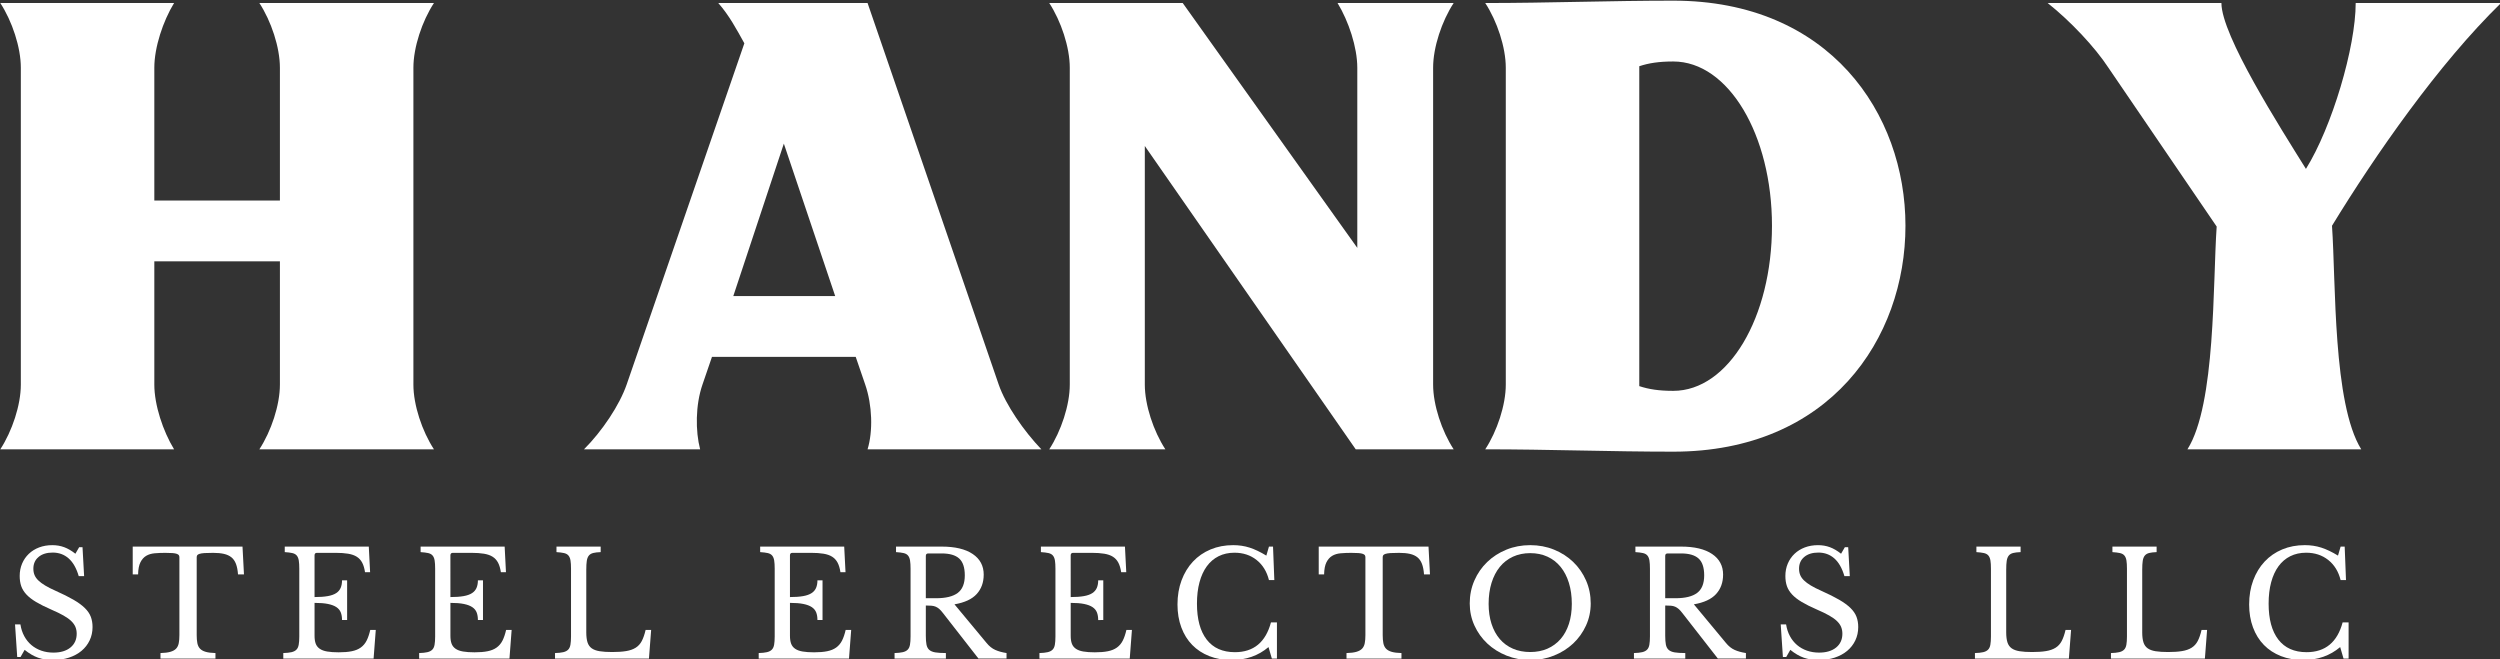 <?xml version="1.0" encoding="UTF-8" standalone="no"?>
<!-- Created with Inkscape (http://www.inkscape.org/) -->

<svg
   width="203.522mm"
   height="53.663mm"
   viewBox="0 0 203.522 53.663"
   version="1.1"
   id="svg674"
   sodipodi:docname="handy-text-v2.svg"
   xmlns:inkscape="http://www.inkscape.org/namespaces/inkscape"
   xmlns:sodipodi="http://sodipodi.sourceforge.net/DTD/sodipodi-0.dtd"
   xmlns="http://www.w3.org/2000/svg"
   xmlns:svg="http://www.w3.org/2000/svg">
  <rect x="0" y="0" width="203.522" height="53.663" fill="#333333" stroke="none"/>
  <sodipodi:namedview
     id="namedview676"
     pagecolor="#ffffff"
     bordercolor="#000000"
     borderopacity="0.25"
     inkscape:showpageshadow="2"
     inkscape:pageopacity="0.0"
     inkscape:pagecheckerboard="0"
     inkscape:deskcolor="#d1d1d1"
     inkscape:document-units="mm"
     showgrid="false" />
  <defs
     id="defs671" />
  <g
     inkscape:label="Layer 1"
     inkscape:groupmode="layer"
     id="layer1"
     transform="translate(-4.328,-112.384)">
    <g
       data-paper-data="{&quot;isSecondaryText&quot;:true}"
       fill-rule="nonzero"
       id="g154"
       style="mix-blend-mode:normal;fill:#ffffff"
       transform="matrix(0.671,0,0,0.671,-78.382,-72.089)"
       inkscape:export-filename="handy-text-v2.svg"
       inkscape:export-xdpi="200"
       inkscape:export-ydpi="200">
      <path
         d="m 125.088,350.678 h 0.653 c 0.082,0.529 0.238,1.006 0.468,1.429 0.229,0.423 0.518,0.782 0.864,1.076 0.347,0.294 0.747,0.52 1.2,0.679 0.453,0.159 0.944,0.238 1.473,0.238 0.87,0 1.558,-0.206 2.064,-0.617 0.506,-0.412 0.759,-0.97 0.759,-1.676 0,-0.294 -0.05,-0.565 -0.15,-0.812 -0.1,-0.247 -0.268,-0.485 -0.503,-0.715 -0.235,-0.229 -0.55,-0.456 -0.944,-0.679 -0.394,-0.223 -0.891,-0.465 -1.491,-0.723 -0.729,-0.318 -1.341,-0.623 -1.835,-0.917 -0.494,-0.294 -0.888,-0.6 -1.182,-0.917 -0.294,-0.318 -0.503,-0.656 -0.626,-1.014 -0.123,-0.359 -0.185,-0.767 -0.185,-1.226 0,-0.541 0.097,-1.041 0.291,-1.5 0.194,-0.459 0.468,-0.856 0.82,-1.191 0.353,-0.335 0.77,-0.594 1.253,-0.776 0.482,-0.182 1.012,-0.273 1.588,-0.273 0.518,0 1,0.082 1.447,0.247 0.447,0.165 0.9,0.429 1.358,0.794 l 0.459,-0.794 h 0.406 l 0.194,3.511 h -0.653 c -0.282,-0.964 -0.691,-1.682 -1.226,-2.152 -0.535,-0.47 -1.179,-0.706 -1.932,-0.706 -0.717,0 -1.288,0.176 -1.711,0.529 -0.423,0.353 -0.635,0.829 -0.635,1.429 0,0.282 0.047,0.538 0.141,0.767 0.094,0.229 0.247,0.447 0.459,0.653 0.212,0.206 0.488,0.412 0.829,0.617 0.341,0.206 0.765,0.42 1.27,0.644 0.87,0.388 1.594,0.75 2.17,1.085 0.576,0.335 1.035,0.67 1.376,1.006 0.341,0.335 0.582,0.688 0.723,1.059 0.141,0.37 0.212,0.785 0.212,1.244 0,0.588 -0.118,1.129 -0.353,1.623 -0.235,0.494 -0.565,0.917 -0.988,1.27 -0.423,0.353 -0.929,0.626 -1.517,0.82 -0.588,0.194 -1.235,0.291 -1.941,0.291 -0.67,0 -1.273,-0.094 -1.808,-0.282 -0.535,-0.188 -1.079,-0.506 -1.632,-0.953 l -0.494,0.864 h -0.406 z"
         data-paper-data="{&quot;glyphName&quot;:&quot;S&quot;,&quot;glyphIndex&quot;:0,&quot;firstGlyphOfWord&quot;:true,&quot;word&quot;:1}"
         id="path122"
         style="fill:#ffffff" />
      <path
         d="M 152.863,344.609 H 152.14 c -0.035,-0.506 -0.118,-0.929 -0.247,-1.27 -0.129,-0.341 -0.315,-0.609 -0.556,-0.803 -0.241,-0.194 -0.544,-0.332 -0.909,-0.415 -0.365,-0.082 -0.8,-0.123 -1.306,-0.123 -0.435,0 -0.785,0.009 -1.05,0.026 -0.265,0.018 -0.468,0.05 -0.609,0.097 -0.141,0.047 -0.232,0.103 -0.273,0.168 -0.041,0.065 -0.062,0.15 -0.062,0.256 v 9.439 c 0,0.376 0.026,0.7 0.079,0.97 0.053,0.271 0.159,0.491 0.318,0.662 0.159,0.171 0.388,0.3 0.688,0.388 0.3,0.088 0.697,0.138 1.191,0.15 v 0.67 h -6.669 v -0.67 c 0.494,-0.012 0.894,-0.062 1.2,-0.15 0.306,-0.088 0.538,-0.218 0.697,-0.388 0.159,-0.171 0.265,-0.391 0.318,-0.662 0.053,-0.271 0.079,-0.594 0.079,-0.97 v -9.439 c 0,-0.106 -0.021,-0.191 -0.062,-0.256 -0.041,-0.065 -0.123,-0.121 -0.247,-0.168 -0.123,-0.047 -0.297,-0.079 -0.52,-0.097 -0.223,-0.018 -0.523,-0.026 -0.9,-0.026 -0.459,0 -0.885,0.018 -1.279,0.053 -0.394,0.035 -0.735,0.138 -1.023,0.309 -0.288,0.171 -0.52,0.432 -0.697,0.785 -0.176,0.353 -0.271,0.841 -0.282,1.464 h -0.653 v -3.37 h 13.32 z"
         data-paper-data="{&quot;glyphName&quot;:&quot;T&quot;,&quot;glyphIndex&quot;:1,&quot;word&quot;:1}"
         id="path124"
         style="fill:#ffffff" />
      <path
         d="m 161.426,347.361 c 0.635,0 1.167,-0.038 1.597,-0.115 0.429,-0.076 0.77,-0.197 1.023,-0.362 0.253,-0.165 0.435,-0.376 0.547,-0.635 0.112,-0.259 0.168,-0.565 0.168,-0.917 h 0.617 v 4.816 h -0.617 c 0,-0.353 -0.05,-0.659 -0.15,-0.917 -0.1,-0.259 -0.276,-0.473 -0.529,-0.644 -0.253,-0.171 -0.594,-0.3 -1.023,-0.388 -0.429,-0.088 -0.973,-0.132 -1.632,-0.132 v 3.987 c 0,0.388 0.047,0.709 0.141,0.962 0.094,0.253 0.256,0.459 0.485,0.617 0.229,0.159 0.532,0.271 0.909,0.335 0.376,0.065 0.841,0.097 1.394,0.097 0.623,0 1.153,-0.044 1.588,-0.132 0.435,-0.088 0.8,-0.238 1.094,-0.45 0.294,-0.212 0.529,-0.491 0.706,-0.838 0.176,-0.347 0.323,-0.779 0.441,-1.297 h 0.67 l -0.265,3.476 h -10.956 v -0.67 c 0.412,-0.012 0.744,-0.047 0.997,-0.106 0.253,-0.059 0.45,-0.159 0.591,-0.3 0.141,-0.141 0.235,-0.341 0.282,-0.6 0.047,-0.259 0.071,-0.594 0.071,-1.006 v -8.221 c 0,-0.412 -0.021,-0.744 -0.062,-0.997 -0.041,-0.253 -0.123,-0.453 -0.247,-0.6 -0.123,-0.147 -0.303,-0.247 -0.538,-0.3 -0.235,-0.053 -0.541,-0.091 -0.917,-0.115 v -0.67 h 10.197 l 0.159,3.105 h -0.617 c -0.071,-0.47 -0.185,-0.856 -0.344,-1.156 -0.159,-0.3 -0.376,-0.538 -0.653,-0.715 -0.276,-0.176 -0.626,-0.3 -1.05,-0.37 -0.423,-0.071 -0.935,-0.106 -1.535,-0.106 h -2.241 c -0.2,0 -0.3,0.1 -0.3,0.3 z"
         data-paper-data="{&quot;glyphName&quot;:&quot;E&quot;,&quot;glyphIndex&quot;:2,&quot;word&quot;:1}"
         id="path126"
         style="fill:#ffffff" />
      <path
         d="m 177.91,347.361 c 0.635,0 1.167,-0.038 1.597,-0.115 0.429,-0.076 0.77,-0.197 1.023,-0.362 0.253,-0.165 0.435,-0.376 0.547,-0.635 0.112,-0.259 0.168,-0.565 0.168,-0.917 h 0.617 v 4.816 h -0.617 c 0,-0.353 -0.05,-0.659 -0.15,-0.917 -0.1,-0.259 -0.276,-0.473 -0.529,-0.644 -0.253,-0.171 -0.594,-0.3 -1.023,-0.388 -0.429,-0.088 -0.973,-0.132 -1.632,-0.132 v 3.987 c 0,0.388 0.047,0.709 0.141,0.962 0.094,0.253 0.256,0.459 0.485,0.617 0.229,0.159 0.532,0.271 0.909,0.335 0.376,0.065 0.841,0.097 1.394,0.097 0.623,0 1.153,-0.044 1.588,-0.132 0.435,-0.088 0.8,-0.238 1.094,-0.45 0.294,-0.212 0.529,-0.491 0.706,-0.838 0.176,-0.347 0.323,-0.779 0.441,-1.297 h 0.67 l -0.265,3.476 H 174.117 v -0.67 c 0.412,-0.012 0.744,-0.047 0.997,-0.106 0.253,-0.059 0.45,-0.159 0.591,-0.3 0.141,-0.141 0.235,-0.341 0.282,-0.6 0.047,-0.259 0.071,-0.594 0.071,-1.006 v -8.221 c 0,-0.412 -0.021,-0.744 -0.062,-0.997 -0.041,-0.253 -0.123,-0.453 -0.247,-0.6 -0.123,-0.147 -0.303,-0.247 -0.538,-0.3 -0.235,-0.053 -0.541,-0.091 -0.917,-0.115 v -0.67 h 10.197 l 0.159,3.105 h -0.617 c -0.071,-0.47 -0.185,-0.856 -0.344,-1.156 -0.159,-0.3 -0.376,-0.538 -0.653,-0.715 -0.276,-0.176 -0.626,-0.3 -1.05,-0.37 -0.423,-0.071 -0.935,-0.106 -1.535,-0.106 h -2.241 c -0.2,0 -0.3,0.1 -0.3,0.3 z"
         data-paper-data="{&quot;glyphName&quot;:&quot;E&quot;,&quot;glyphIndex&quot;:3,&quot;word&quot;:1}"
         id="path128"
         style="fill:#ffffff" />
      <path
         d="m 201.998,354.824 h -11.397 v -0.67 c 0.412,-0.012 0.744,-0.047 0.997,-0.106 0.253,-0.059 0.45,-0.159 0.591,-0.3 0.141,-0.141 0.235,-0.341 0.282,-0.6 0.047,-0.259 0.071,-0.594 0.071,-1.006 v -8.221 c 0,-0.412 -0.021,-0.744 -0.062,-0.997 -0.041,-0.253 -0.123,-0.453 -0.247,-0.6 -0.123,-0.147 -0.303,-0.247 -0.538,-0.3 -0.235,-0.053 -0.541,-0.091 -0.917,-0.115 v -0.67 h 5.363 v 0.67 c -0.376,0.012 -0.679,0.047 -0.909,0.106 -0.229,0.059 -0.406,0.165 -0.529,0.318 -0.123,0.153 -0.206,0.365 -0.247,0.635 -0.041,0.271 -0.062,0.629 -0.062,1.076 v 7.604 c 0,0.494 0.05,0.897 0.15,1.209 0.1,0.312 0.271,0.553 0.512,0.723 0.241,0.171 0.562,0.288 0.962,0.353 0.4,0.065 0.906,0.097 1.517,0.097 0.67,0 1.235,-0.038 1.694,-0.115 0.459,-0.076 0.844,-0.212 1.156,-0.406 0.312,-0.194 0.559,-0.465 0.741,-0.812 0.182,-0.347 0.338,-0.797 0.468,-1.35 h 0.67 z"
         data-paper-data="{&quot;glyphName&quot;:&quot;L&quot;,&quot;glyphIndex&quot;:4,&quot;lastGlyphOfWord&quot;:true,&quot;word&quot;:1}"
         id="path130"
         style="fill:#ffffff" />
      <path
         d="m 219.105,347.361 c 0.635,0 1.167,-0.038 1.597,-0.115 0.429,-0.076 0.77,-0.197 1.023,-0.362 0.253,-0.165 0.435,-0.376 0.547,-0.635 0.112,-0.259 0.168,-0.565 0.168,-0.917 h 0.617 v 4.816 h -0.617 c 0,-0.353 -0.05,-0.659 -0.15,-0.917 -0.1,-0.259 -0.276,-0.473 -0.529,-0.644 -0.253,-0.171 -0.594,-0.3 -1.023,-0.388 -0.429,-0.088 -0.973,-0.132 -1.632,-0.132 v 3.987 c 0,0.388 0.047,0.709 0.141,0.962 0.094,0.253 0.256,0.459 0.485,0.617 0.229,0.159 0.532,0.271 0.909,0.335 0.376,0.065 0.841,0.097 1.394,0.097 0.623,0 1.153,-0.044 1.588,-0.132 0.435,-0.088 0.8,-0.238 1.094,-0.45 0.294,-0.212 0.529,-0.491 0.706,-0.838 0.176,-0.347 0.323,-0.779 0.441,-1.297 h 0.67 l -0.265,3.476 h -10.956 v -0.67 c 0.412,-0.012 0.744,-0.047 0.997,-0.106 0.253,-0.059 0.45,-0.159 0.591,-0.3 0.141,-0.141 0.235,-0.341 0.282,-0.6 0.047,-0.259 0.071,-0.594 0.071,-1.006 v -8.221 c 0,-0.412 -0.021,-0.744 -0.062,-0.997 -0.041,-0.253 -0.123,-0.453 -0.247,-0.6 -0.123,-0.147 -0.303,-0.247 -0.538,-0.3 -0.235,-0.053 -0.541,-0.091 -0.917,-0.115 v -0.67 h 10.197 l 0.159,3.105 h -0.617 c -0.071,-0.47 -0.185,-0.856 -0.344,-1.156 -0.159,-0.3 -0.376,-0.538 -0.653,-0.715 -0.276,-0.176 -0.626,-0.3 -1.05,-0.37 -0.423,-0.071 -0.935,-0.106 -1.535,-0.106 h -2.241 c -0.2,0 -0.3,0.1 -0.3,0.3 z"
         data-paper-data="{&quot;glyphName&quot;:&quot;E&quot;,&quot;glyphIndex&quot;:5,&quot;firstGlyphOfWord&quot;:true,&quot;word&quot;:2}"
         id="path132"
         style="fill:#ffffff" />
      <path
         d="m 242.611,344.644 c 0,0.941 -0.282,1.723 -0.847,2.346 -0.565,0.623 -1.464,1.041 -2.699,1.253 l 3.899,4.693 c 0.318,0.388 0.667,0.667 1.05,0.838 0.382,0.171 0.838,0.297 1.367,0.379 v 0.67 h -3.405 l -4.322,-5.54 c -0.153,-0.2 -0.297,-0.359 -0.432,-0.476 -0.135,-0.118 -0.276,-0.209 -0.423,-0.273 -0.147,-0.065 -0.318,-0.106 -0.512,-0.123 -0.194,-0.018 -0.426,-0.026 -0.697,-0.026 v 3.67 c 0,0.435 0.026,0.791 0.079,1.067 0.053,0.276 0.165,0.491 0.335,0.644 0.171,0.153 0.418,0.256 0.741,0.309 0.323,0.053 0.75,0.079 1.279,0.079 v 0.67 h -6.228 v -0.67 c 0.412,-0.012 0.744,-0.047 0.997,-0.106 0.253,-0.059 0.45,-0.159 0.591,-0.3 0.141,-0.141 0.235,-0.341 0.282,-0.6 0.047,-0.259 0.071,-0.594 0.071,-1.006 v -8.221 c 0,-0.412 -0.021,-0.744 -0.062,-0.997 -0.041,-0.253 -0.123,-0.453 -0.247,-0.6 -0.123,-0.147 -0.303,-0.247 -0.538,-0.3 -0.235,-0.053 -0.541,-0.091 -0.917,-0.115 v -0.67 h 5.54 c 1.623,0 2.879,0.3 3.767,0.9 0.888,0.6 1.332,1.435 1.332,2.505 z m -7.022,2.858 h 1.253 c 1.176,0 2.049,-0.215 2.62,-0.644 0.57,-0.429 0.856,-1.138 0.856,-2.126 0,-0.953 -0.226,-1.635 -0.679,-2.047 -0.453,-0.412 -1.161,-0.617 -2.126,-0.617 h -1.623 c -0.2,0 -0.3,0.1 -0.3,0.3 z"
         data-paper-data="{&quot;glyphName&quot;:&quot;R&quot;,&quot;glyphIndex&quot;:6,&quot;word&quot;:2}"
         id="path134"
         style="fill:#ffffff" />
      <path
         d="m 253.167,347.361 c 0.635,0 1.167,-0.038 1.597,-0.115 0.429,-0.076 0.77,-0.197 1.023,-0.362 0.253,-0.165 0.435,-0.376 0.547,-0.635 0.112,-0.259 0.168,-0.565 0.168,-0.917 h 0.617 v 4.816 H 256.501 c 0,-0.353 -0.05,-0.659 -0.15,-0.917 -0.1,-0.259 -0.276,-0.473 -0.529,-0.644 -0.253,-0.171 -0.594,-0.3 -1.023,-0.388 -0.429,-0.088 -0.973,-0.132 -1.632,-0.132 v 3.987 c 0,0.388 0.047,0.709 0.141,0.962 0.094,0.253 0.256,0.459 0.485,0.617 0.229,0.159 0.532,0.271 0.909,0.335 0.376,0.065 0.841,0.097 1.394,0.097 0.623,0 1.153,-0.044 1.588,-0.132 0.435,-0.088 0.8,-0.238 1.094,-0.45 0.294,-0.212 0.529,-0.491 0.706,-0.838 0.176,-0.347 0.323,-0.779 0.441,-1.297 h 0.67 l -0.265,3.476 h -10.956 v -0.67 c 0.412,-0.012 0.744,-0.047 0.997,-0.106 0.253,-0.059 0.45,-0.159 0.591,-0.3 0.141,-0.141 0.235,-0.341 0.282,-0.6 0.047,-0.259 0.071,-0.594 0.071,-1.006 v -8.221 c 0,-0.412 -0.021,-0.744 -0.062,-0.997 -0.041,-0.253 -0.123,-0.453 -0.247,-0.6 -0.123,-0.147 -0.303,-0.247 -0.538,-0.3 -0.235,-0.053 -0.541,-0.091 -0.917,-0.115 v -0.67 h 10.197 l 0.159,3.105 h -0.617 c -0.071,-0.47 -0.185,-0.856 -0.344,-1.156 -0.159,-0.3 -0.376,-0.538 -0.653,-0.715 -0.276,-0.176 -0.626,-0.3 -1.05,-0.37 -0.423,-0.071 -0.935,-0.106 -1.535,-0.106 h -2.241 c -0.2,0 -0.3,0.1 -0.3,0.3 z"
         data-paper-data="{&quot;glyphName&quot;:&quot;E&quot;,&quot;glyphIndex&quot;:7,&quot;word&quot;:2}"
         id="path136"
         style="fill:#ffffff" />
      <path
         d="m 277.219,341.239 h 0.494 l 0.159,4.058 h -0.653 c -0.259,-1.035 -0.759,-1.847 -1.5,-2.435 -0.741,-0.588 -1.635,-0.882 -2.682,-0.882 -0.717,0 -1.358,0.141 -1.923,0.423 -0.565,0.282 -1.041,0.688 -1.429,1.217 -0.388,0.529 -0.685,1.176 -0.891,1.941 -0.206,0.765 -0.309,1.629 -0.309,2.593 0,1.894 0.394,3.349 1.182,4.367 0.788,1.017 1.929,1.526 3.423,1.526 2.27,0 3.728,-1.206 4.375,-3.617 h 0.723 v 4.393 h -0.617 l -0.406,-1.394 C 275.931,354.477 274.438,355 272.685,355 c -1,0 -1.902,-0.159 -2.708,-0.476 -0.806,-0.318 -1.494,-0.767 -2.064,-1.35 -0.57,-0.582 -1.012,-1.291 -1.323,-2.126 -0.312,-0.835 -0.468,-1.764 -0.468,-2.788 0,-1.07 0.165,-2.047 0.494,-2.929 0.329,-0.882 0.791,-1.641 1.385,-2.276 0.594,-0.635 1.306,-1.126 2.135,-1.473 0.829,-0.347 1.744,-0.52 2.743,-0.52 0.706,0 1.37,0.1 1.994,0.3 0.623,0.2 1.3,0.523 2.029,0.97 z"
         data-paper-data="{&quot;glyphName&quot;:&quot;C&quot;,&quot;glyphIndex&quot;:8,&quot;word&quot;:2}"
         id="path138"
         style="fill:#ffffff" />
      <path
         d="m 296.755,344.609 h -0.723 c -0.035,-0.506 -0.118,-0.929 -0.247,-1.27 -0.129,-0.341 -0.315,-0.609 -0.556,-0.803 -0.241,-0.194 -0.544,-0.332 -0.909,-0.415 -0.365,-0.082 -0.8,-0.123 -1.306,-0.123 -0.435,0 -0.785,0.009 -1.05,0.026 -0.265,0.018 -0.468,0.05 -0.609,0.097 -0.141,0.047 -0.232,0.103 -0.273,0.168 -0.041,0.065 -0.062,0.15 -0.062,0.256 v 9.439 c 0,0.376 0.026,0.7 0.079,0.97 0.053,0.271 0.159,0.491 0.318,0.662 0.159,0.171 0.388,0.3 0.688,0.388 0.3,0.088 0.697,0.138 1.191,0.15 v 0.67 h -6.669 v -0.67 c 0.494,-0.012 0.894,-0.062 1.2,-0.15 0.306,-0.088 0.538,-0.218 0.697,-0.388 0.159,-0.171 0.265,-0.391 0.318,-0.662 0.053,-0.271 0.079,-0.594 0.079,-0.97 v -9.439 c 0,-0.106 -0.021,-0.191 -0.062,-0.256 -0.041,-0.065 -0.123,-0.121 -0.247,-0.168 -0.123,-0.047 -0.297,-0.079 -0.52,-0.097 -0.223,-0.018 -0.523,-0.026 -0.9,-0.026 -0.459,0 -0.885,0.018 -1.279,0.053 -0.394,0.035 -0.735,0.138 -1.023,0.309 -0.288,0.171 -0.52,0.432 -0.697,0.785 -0.176,0.353 -0.271,0.841 -0.282,1.464 h -0.653 v -3.37 h 13.32 z"
         data-paper-data="{&quot;glyphName&quot;:&quot;T&quot;,&quot;glyphIndex&quot;:9,&quot;word&quot;:2}"
         id="path140"
         style="fill:#ffffff" />
      <path
         d="m 308.917,341.062 c 1.035,0 1.999,0.182 2.893,0.547 0.894,0.365 1.67,0.864 2.329,1.5 0.659,0.635 1.176,1.382 1.553,2.241 0.376,0.859 0.565,1.788 0.565,2.788 0,0.953 -0.191,1.847 -0.573,2.682 -0.382,0.835 -0.903,1.561 -1.561,2.179 -0.659,0.617 -1.435,1.106 -2.329,1.464 -0.894,0.359 -1.852,0.538 -2.876,0.538 -1.023,0 -1.982,-0.179 -2.876,-0.538 -0.894,-0.359 -1.67,-0.847 -2.329,-1.464 -0.659,-0.617 -1.179,-1.344 -1.561,-2.179 -0.382,-0.835 -0.573,-1.729 -0.573,-2.682 0,-1 0.188,-1.929 0.565,-2.788 0.376,-0.859 0.894,-1.605 1.553,-2.241 0.659,-0.635 1.435,-1.135 2.329,-1.5 0.894,-0.365 1.858,-0.547 2.893,-0.547 z m 0,12.967 c 0.776,0 1.473,-0.135 2.091,-0.406 0.617,-0.271 1.147,-0.659 1.588,-1.164 0.441,-0.506 0.779,-1.12 1.014,-1.844 0.235,-0.723 0.353,-1.532 0.353,-2.426 0,-0.941 -0.118,-1.791 -0.353,-2.549 -0.235,-0.759 -0.57,-1.406 -1.006,-1.941 -0.435,-0.535 -0.964,-0.947 -1.588,-1.235 -0.623,-0.288 -1.323,-0.432 -2.099,-0.432 -0.776,0 -1.476,0.144 -2.099,0.432 -0.623,0.288 -1.153,0.7 -1.588,1.235 -0.435,0.535 -0.77,1.182 -1.006,1.941 -0.235,0.759 -0.353,1.608 -0.353,2.549 0,0.894 0.118,1.702 0.353,2.426 0.235,0.723 0.57,1.338 1.006,1.844 0.435,0.506 0.964,0.894 1.588,1.164 0.623,0.271 1.323,0.406 2.099,0.406 z"
         data-paper-data="{&quot;glyphName&quot;:&quot;O&quot;,&quot;glyphIndex&quot;:10,&quot;word&quot;:2}"
         id="path142"
         style="fill:#ffffff" />
      <path
         d="m 332.317,344.644 c 0,0.941 -0.282,1.723 -0.847,2.346 -0.565,0.623 -1.464,1.041 -2.699,1.253 l 3.899,4.693 c 0.318,0.388 0.667,0.667 1.05,0.838 0.382,0.171 0.838,0.297 1.367,0.379 v 0.67 h -3.405 l -4.322,-5.54 c -0.153,-0.2 -0.297,-0.359 -0.432,-0.476 -0.135,-0.118 -0.276,-0.209 -0.423,-0.273 -0.147,-0.065 -0.318,-0.106 -0.512,-0.123 -0.194,-0.018 -0.426,-0.026 -0.697,-0.026 v 3.67 c 0,0.435 0.026,0.791 0.079,1.067 0.053,0.276 0.165,0.491 0.335,0.644 0.171,0.153 0.418,0.256 0.741,0.309 0.323,0.053 0.75,0.079 1.279,0.079 v 0.67 h -6.228 v -0.67 c 0.412,-0.012 0.744,-0.047 0.997,-0.106 0.253,-0.059 0.45,-0.159 0.591,-0.3 0.141,-0.141 0.235,-0.341 0.282,-0.6 0.047,-0.259 0.071,-0.594 0.071,-1.006 v -8.221 c 0,-0.412 -0.021,-0.744 -0.062,-0.997 -0.041,-0.253 -0.123,-0.453 -0.247,-0.6 -0.123,-0.147 -0.303,-0.247 -0.538,-0.3 -0.235,-0.053 -0.541,-0.091 -0.917,-0.115 v -0.67 h 5.54 c 1.623,0 2.879,0.3 3.767,0.9 0.888,0.6 1.332,1.435 1.332,2.505 z m -7.022,2.858 h 1.253 c 1.176,0 2.049,-0.215 2.62,-0.644 0.57,-0.429 0.856,-1.138 0.856,-2.126 0,-0.953 -0.226,-1.635 -0.679,-2.047 -0.453,-0.412 -1.161,-0.617 -2.126,-0.617 h -1.623 c -0.2,0 -0.3,0.1 -0.3,0.3 z"
         data-paper-data="{&quot;glyphName&quot;:&quot;R&quot;,&quot;glyphIndex&quot;:11,&quot;word&quot;:2}"
         id="path144"
         style="fill:#ffffff" />
      <path
         d="m 339.309,350.678 h 0.653 c 0.082,0.529 0.238,1.006 0.468,1.429 0.229,0.423 0.518,0.782 0.864,1.076 0.347,0.294 0.747,0.52 1.2,0.679 0.453,0.159 0.944,0.238 1.473,0.238 0.87,0 1.558,-0.206 2.064,-0.617 0.506,-0.412 0.759,-0.97 0.759,-1.676 0,-0.294 -0.05,-0.565 -0.15,-0.812 -0.1,-0.247 -0.268,-0.485 -0.503,-0.715 -0.235,-0.229 -0.55,-0.456 -0.944,-0.679 -0.394,-0.223 -0.891,-0.465 -1.491,-0.723 -0.729,-0.318 -1.341,-0.623 -1.835,-0.917 -0.494,-0.294 -0.888,-0.6 -1.182,-0.917 -0.294,-0.318 -0.503,-0.656 -0.626,-1.014 -0.123,-0.359 -0.185,-0.767 -0.185,-1.226 0,-0.541 0.097,-1.041 0.291,-1.5 0.194,-0.459 0.468,-0.856 0.82,-1.191 0.353,-0.335 0.77,-0.594 1.253,-0.776 0.482,-0.182 1.012,-0.273 1.588,-0.273 0.518,0 1,0.082 1.447,0.247 0.447,0.165 0.9,0.429 1.358,0.794 l 0.459,-0.794 h 0.406 l 0.194,3.511 h -0.653 c -0.282,-0.964 -0.691,-1.682 -1.226,-2.152 -0.535,-0.47 -1.179,-0.706 -1.932,-0.706 -0.717,0 -1.288,0.176 -1.711,0.529 -0.423,0.353 -0.635,0.829 -0.635,1.429 0,0.282 0.047,0.538 0.141,0.767 0.094,0.229 0.247,0.447 0.459,0.653 0.212,0.206 0.488,0.412 0.829,0.617 0.341,0.206 0.765,0.42 1.27,0.644 0.87,0.388 1.594,0.75 2.17,1.085 0.576,0.335 1.035,0.67 1.376,1.006 0.341,0.335 0.582,0.688 0.723,1.059 0.141,0.37 0.212,0.785 0.212,1.244 0,0.588 -0.118,1.129 -0.353,1.623 -0.235,0.494 -0.565,0.917 -0.988,1.27 -0.423,0.353 -0.929,0.626 -1.517,0.82 -0.588,0.194 -1.235,0.291 -1.941,0.291 -0.67,0 -1.273,-0.094 -1.808,-0.282 -0.535,-0.188 -1.079,-0.506 -1.632,-0.953 l -0.494,0.864 h -0.406 z"
         data-paper-data="{&quot;glyphName&quot;:&quot;S&quot;,&quot;glyphIndex&quot;:12,&quot;lastGlyphOfWord&quot;:true,&quot;word&quot;:2}"
         id="path146"
         style="fill:#ffffff" />
      <path
         d="m 374.27,354.824 h -11.397 v -0.67 c 0.412,-0.012 0.744,-0.047 0.997,-0.106 0.253,-0.059 0.45,-0.159 0.591,-0.3 0.141,-0.141 0.235,-0.341 0.282,-0.6 0.047,-0.259 0.071,-0.594 0.071,-1.006 v -8.221 c 0,-0.412 -0.021,-0.744 -0.062,-0.997 -0.041,-0.253 -0.123,-0.453 -0.247,-0.6 -0.123,-0.147 -0.303,-0.247 -0.538,-0.3 -0.235,-0.053 -0.541,-0.091 -0.917,-0.115 v -0.67 h 5.363 v 0.67 c -0.376,0.012 -0.679,0.047 -0.909,0.106 -0.229,0.059 -0.406,0.165 -0.529,0.318 -0.123,0.153 -0.206,0.365 -0.247,0.635 -0.041,0.271 -0.062,0.629 -0.062,1.076 v 7.604 c 0,0.494 0.05,0.897 0.15,1.209 0.1,0.312 0.271,0.553 0.512,0.723 0.241,0.171 0.562,0.288 0.962,0.353 0.4,0.065 0.906,0.097 1.517,0.097 0.67,0 1.235,-0.038 1.694,-0.115 0.459,-0.076 0.844,-0.212 1.156,-0.406 0.312,-0.194 0.559,-0.465 0.741,-0.812 0.182,-0.347 0.338,-0.797 0.468,-1.35 h 0.67 z"
         data-paper-data="{&quot;glyphName&quot;:&quot;L&quot;,&quot;glyphIndex&quot;:13,&quot;firstGlyphOfWord&quot;:true,&quot;word&quot;:3}"
         id="path148"
         style="fill:#ffffff" />
      <path
         d="m 390.772,354.824 h -11.397 v -0.67 c 0.412,-0.012 0.744,-0.047 0.997,-0.106 0.253,-0.059 0.45,-0.159 0.591,-0.3 0.141,-0.141 0.235,-0.341 0.282,-0.6 0.047,-0.259 0.071,-0.594 0.071,-1.006 v -8.221 c 0,-0.412 -0.021,-0.744 -0.062,-0.997 -0.041,-0.253 -0.123,-0.453 -0.247,-0.6 -0.123,-0.147 -0.303,-0.247 -0.538,-0.3 -0.235,-0.053 -0.541,-0.091 -0.917,-0.115 v -0.67 h 5.363 v 0.67 c -0.376,0.012 -0.679,0.047 -0.909,0.106 -0.229,0.059 -0.406,0.165 -0.529,0.318 -0.123,0.153 -0.206,0.365 -0.247,0.635 -0.041,0.271 -0.062,0.629 -0.062,1.076 v 7.604 c 0,0.494 0.05,0.897 0.15,1.209 0.1,0.312 0.271,0.553 0.512,0.723 0.241,0.171 0.562,0.288 0.962,0.353 0.4,0.065 0.906,0.097 1.517,0.097 0.67,0 1.235,-0.038 1.694,-0.115 0.459,-0.076 0.844,-0.212 1.156,-0.406 0.312,-0.194 0.559,-0.465 0.741,-0.812 0.182,-0.347 0.338,-0.797 0.468,-1.35 h 0.67 z"
         data-paper-data="{&quot;glyphName&quot;:&quot;L&quot;,&quot;glyphIndex&quot;:14,&quot;word&quot;:3}"
         id="path150"
         style="fill:#ffffff" />
      <path
         d="m 407.238,341.239 h 0.494 l 0.159,4.058 h -0.653 c -0.259,-1.035 -0.759,-1.847 -1.5,-2.435 -0.741,-0.588 -1.635,-0.882 -2.682,-0.882 -0.717,0 -1.358,0.141 -1.923,0.423 -0.565,0.282 -1.041,0.688 -1.429,1.217 -0.388,0.529 -0.685,1.176 -0.891,1.941 -0.206,0.765 -0.309,1.629 -0.309,2.593 0,1.894 0.394,3.349 1.182,4.367 0.788,1.017 1.929,1.526 3.423,1.526 2.27,0 3.728,-1.206 4.375,-3.617 h 0.723 v 4.393 H 407.591 l -0.406,-1.394 c -1.235,1.047 -2.729,1.57 -4.481,1.57 -1,0 -1.902,-0.159 -2.708,-0.476 -0.806,-0.318 -1.494,-0.767 -2.064,-1.35 -0.57,-0.582 -1.012,-1.291 -1.323,-2.126 -0.312,-0.835 -0.468,-1.764 -0.468,-2.788 0,-1.07 0.165,-2.047 0.494,-2.929 0.329,-0.882 0.791,-1.641 1.385,-2.276 0.594,-0.635 1.306,-1.126 2.135,-1.473 0.829,-0.347 1.744,-0.52 2.743,-0.52 0.706,0 1.37,0.1 1.994,0.3 0.623,0.2 1.3,0.523 2.029,0.97 z"
         data-paper-data="{&quot;glyphName&quot;:&quot;C&quot;,&quot;glyphIndex&quot;:15,&quot;lastGlyphOfWord&quot;:true,&quot;word&quot;:3}"
         id="path152"
         style="fill:#ffffff" />
    </g>
    <g
       data-paper-data="{&quot;isPrimaryText&quot;:true}"
       fill-rule="nonzero"
       id="g166"
       style="mix-blend-mode:normal;fill:#ffffff"
       transform="matrix(0.671,0,0,0.671,-78.382,-72.089)">
      <path
         d="m 123.3,329.434 v 0 h 21.083 c -1.342,-2.204 -2.396,-5.367 -2.396,-7.858 v -14.95 h 15.237 v 14.95 c 0,2.492 -1.054,5.654 -2.492,7.858 h 21.179 c -1.437,-2.204 -2.492,-5.367 -2.492,-7.858 v -38.428 c 0,-2.492 1.054,-5.654 2.492,-7.858 h -21.179 c 1.437,2.204 2.492,5.367 2.492,7.858 v 16.1 h -15.237 v -16.1 c 0,-2.492 1.054,-5.654 2.396,-7.858 h -21.083 c 1.437,2.204 2.492,5.367 2.492,7.858 v 38.428 c 0,2.492 -1.054,5.654 -2.492,7.858 z"
         data-paper-data="{&quot;glyphName&quot;:&quot;H&quot;,&quot;glyphIndex&quot;:0,&quot;lastGlyphOfWord&quot;:true,&quot;firstGlyphOfWord&quot;:true,&quot;word&quot;:1}"
         id="path156"
         style="fill:#ffffff" />
      <path
         d="m 208.206,329.434 c -0.575,-2.204 -0.575,-5.367 0.287,-7.858 l 1.15,-3.354 h 17.441 l 1.15,3.354 c 0.862,2.492 0.958,5.654 0.287,7.858 h 21.083 c -2.108,-2.204 -4.312,-5.367 -5.175,-7.858 l -15.908,-46.286 h -18.112 c 1.342,1.533 2.204,3.162 3.162,4.887 l -14.279,41.399 c -0.862,2.492 -2.971,5.654 -5.175,7.858 z m 4.025,-18.591 6.133,-18.495 6.229,18.495 z"
         data-paper-data="{&quot;glyphName&quot;:&quot;A&quot;,&quot;glyphIndex&quot;:1,&quot;firstGlyphOfWord&quot;:true,&quot;word&quot;:2}"
         id="path158"
         style="fill:#ffffff" />
      <path
         d="m 250.563,329.434 v 0 h 14.087 c -1.437,-2.204 -2.492,-5.367 -2.492,-7.858 v -28.941 l 25.587,36.799 h 11.883 c -1.437,-2.204 -2.492,-5.367 -2.492,-7.858 v -38.428 c 0,-2.492 1.054,-5.654 2.492,-7.858 h -14.087 c 1.342,2.204 2.396,5.367 2.396,7.858 v 21.849 l -21.179,-29.707 h -16.195 c 1.437,2.204 2.492,5.367 2.492,7.858 v 38.428 c 0,2.492 -1.054,5.654 -2.492,7.858 z"
         data-paper-data="{&quot;glyphName&quot;:&quot;N&quot;,&quot;glyphIndex&quot;:2,&quot;word&quot;:2}"
         id="path160"
         style="fill:#ffffff" />
      <path
         d="m 338.248,302.314 v 0 c 0,11.116 -5.271,20.029 -11.979,20.029 -1.725,0 -2.971,-0.192 -4.121,-0.575 v -38.811 c 1.15,-0.383 2.396,-0.575 4.121,-0.575 6.708,0 11.979,8.912 11.979,19.933 z m -32.295,-19.166 v 0 38.428 c 0,2.492 -1.054,5.654 -2.492,7.858 7.571,0 15.237,0.287 22.808,0.287 18.974,0 28.174,-13.704 28.174,-27.407 0,-13.608 -9.2,-27.312 -28.174,-27.312 -7.571,0 -15.237,0.287 -22.808,0.287 1.437,2.204 2.492,5.367 2.492,7.858 z"
         data-paper-data="{&quot;glyphName&quot;:&quot;D&quot;,&quot;glyphIndex&quot;:3,&quot;lastGlyphOfWord&quot;:true,&quot;word&quot;:2}"
         id="path162"
         style="fill:#ffffff" />
      <path
         d="m 406.192,302.314 c 5.271,-8.625 12.937,-19.645 20.508,-27.024 h -17.633 c 0,5.367 -2.875,15.045 -6.037,20.124 -3.162,-5.079 -10.254,-16.195 -10.254,-20.124 h -21.083 c 2.779,2.204 5.75,5.367 7.379,7.858 l 13.129,19.262 c -0.479,6.804 -0.096,21.562 -3.546,27.024 h 21.083 c -3.45,-5.558 -3.067,-20.22 -3.546,-27.12 z"
         data-paper-data="{&quot;glyphName&quot;:&quot;Y&quot;,&quot;glyphIndex&quot;:4,&quot;firstGlyphOfWord&quot;:true,&quot;lastGlyphOfWord&quot;:true,&quot;word&quot;:3}"
         id="path164"
         style="fill:#ffffff" />
    </g>
  </g>
</svg>
